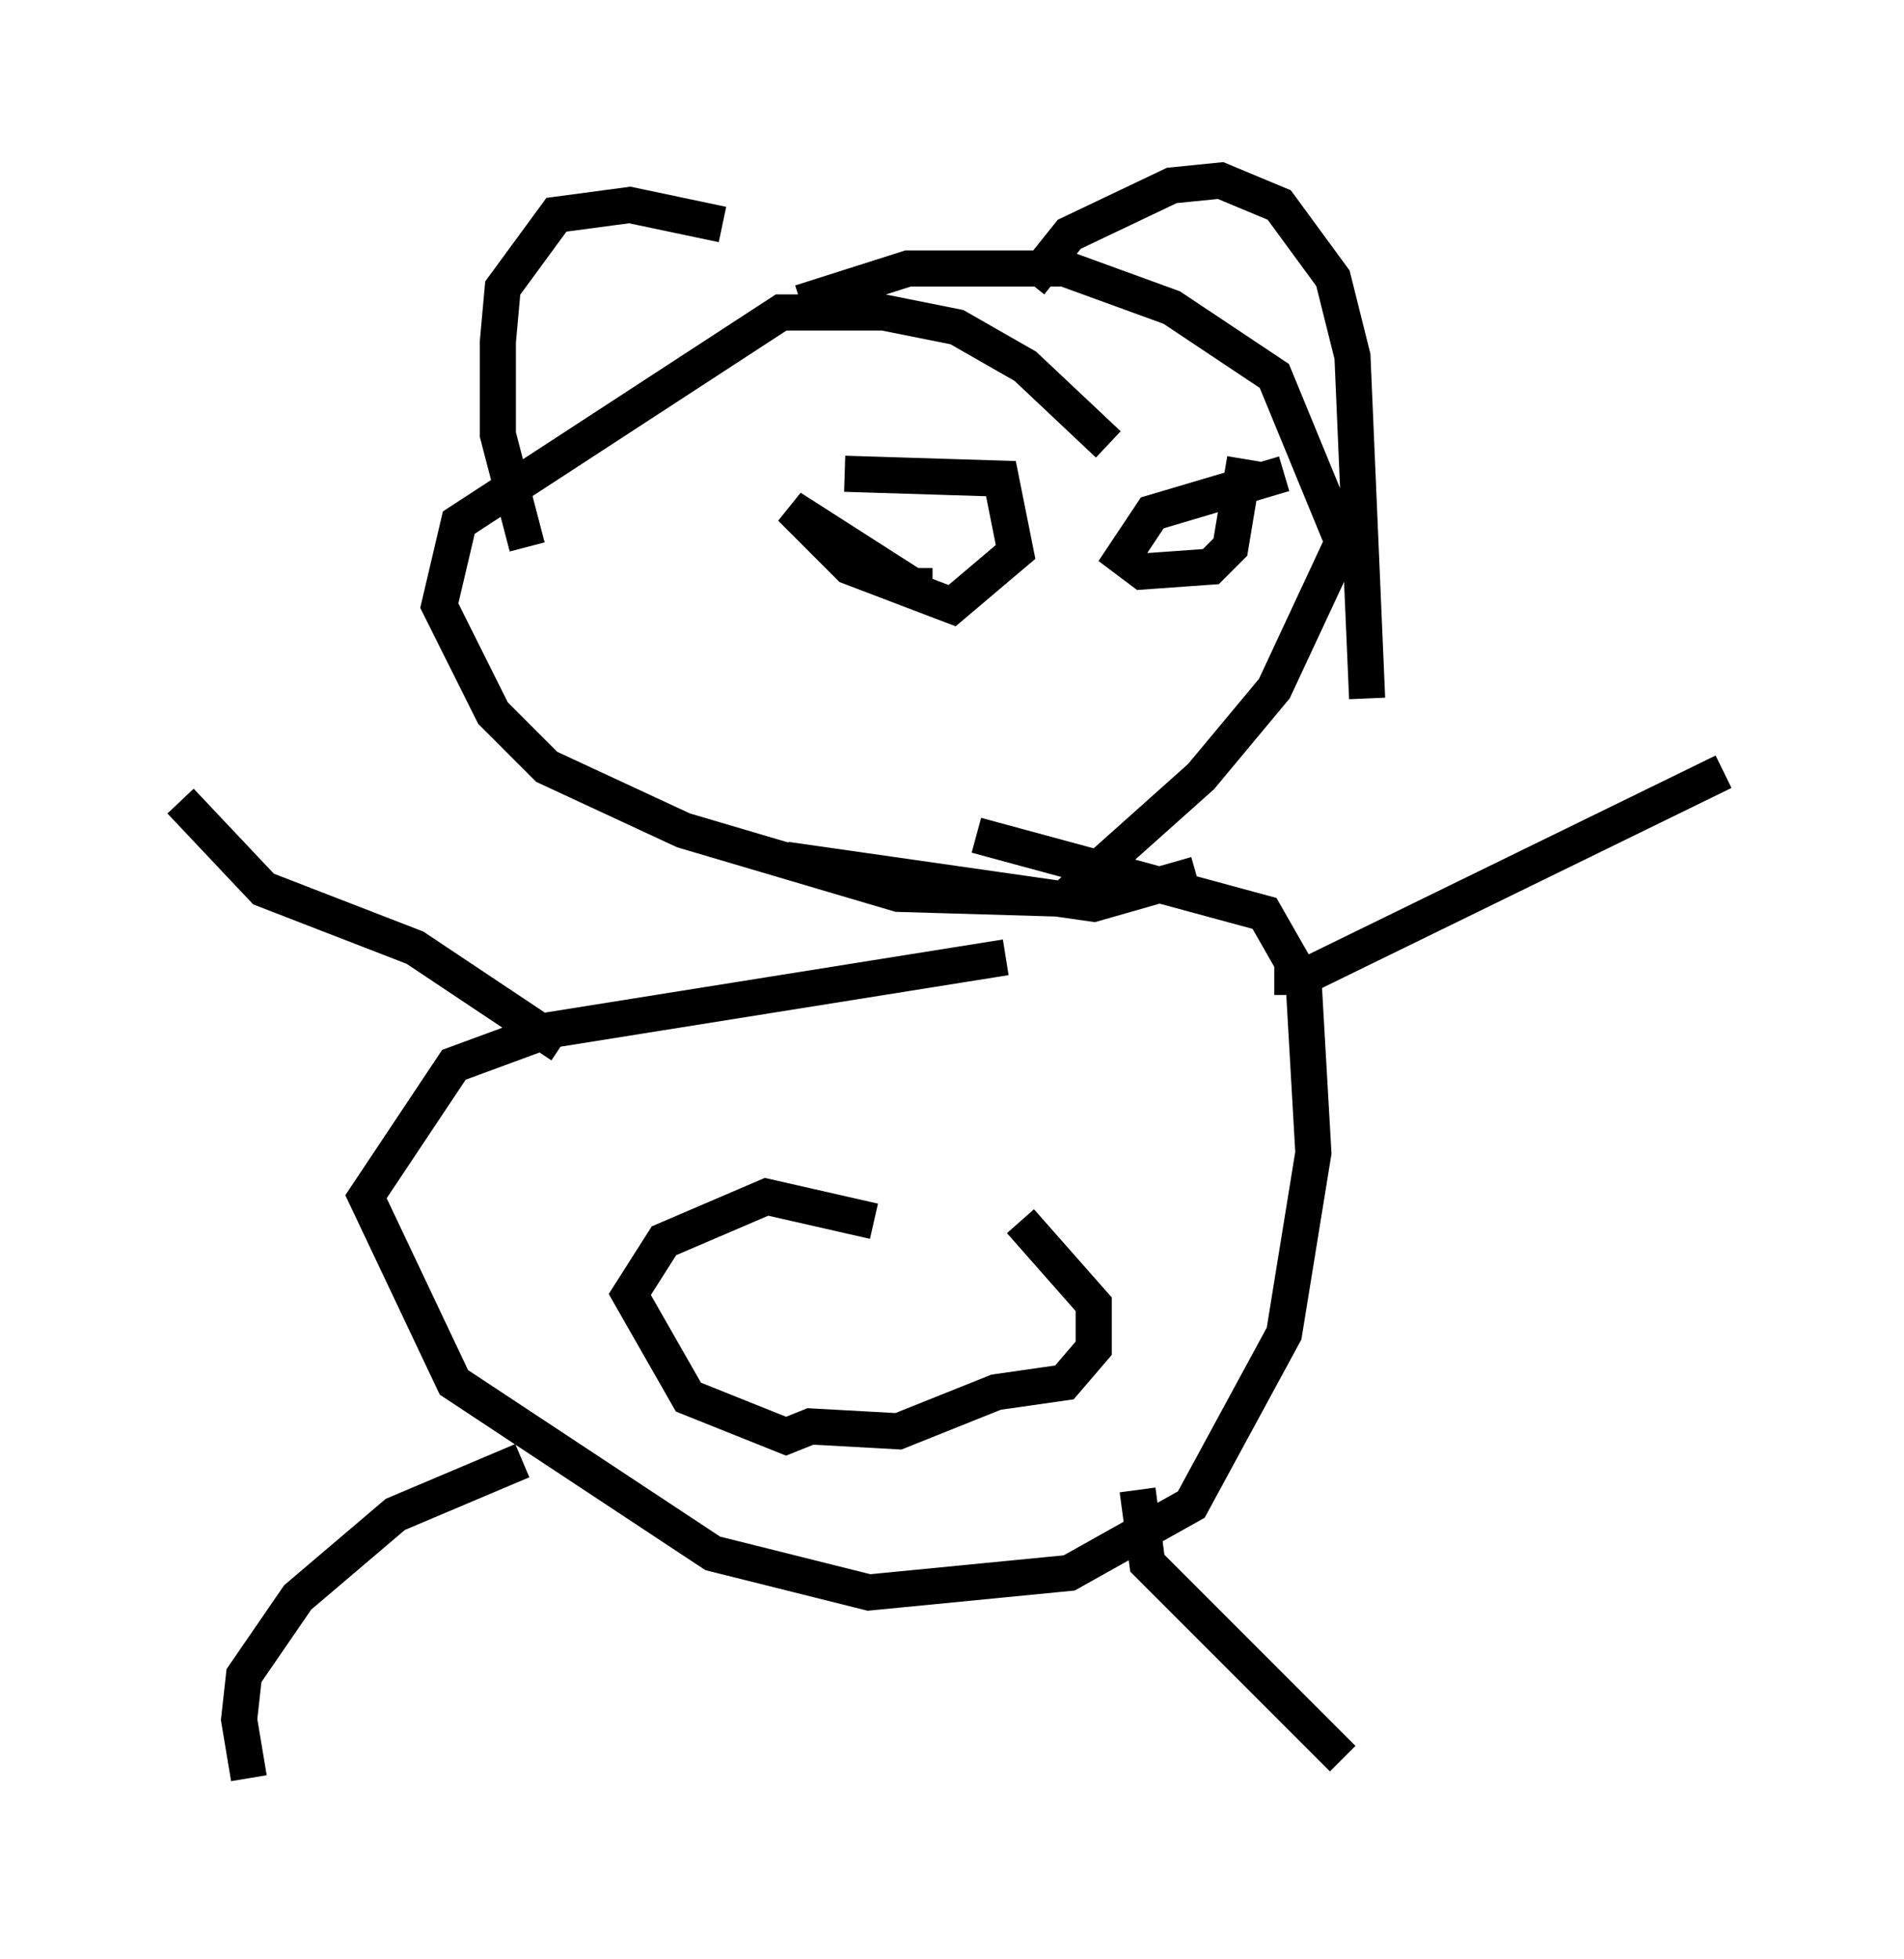 <?xml version="1.0" encoding="utf-8" ?>
<svg baseProfile="full" height="54.249" version="1.1" width="52.76" xmlns="http://www.w3.org/2000/svg" xmlns:ev="http://www.w3.org/2001/xml-events" xmlns:xlink="http://www.w3.org/1999/xlink"><defs /><rect fill="white" height="54.249" width="52.76" x="0" y="0" /><path d="M24.35, 8.654 m-4.33, -2.436 l-2.571, -0.541 -2.03, 0.271 l-1.488, 2.03 -0.135, 1.488 l0.0, 2.571 0.812, 3.112 m13.938, -7.307 l1.083, -1.353 2.842, -1.353 l1.353, -0.135 1.624, 0.677 l1.488, 2.03 0.541, 2.165 l0.406, 9.472 m-7.172, -7.036 l-2.3, -2.165 -1.894, -1.083 l-2.03, -0.406 -2.842, 0.0 l-8.931, 5.819 -0.541, 2.3 l1.488, 2.977 1.488, 1.488 l3.789, 1.759 5.954, 1.759 l4.601, 0.135 3.789, -3.383 l2.03, -2.436 1.894, -4.059 l-1.894, -4.601 -2.842, -1.894 l-2.977, -1.083 -4.33, 0.0 l-2.977, 0.947 m5.683, 18.132 l-12.72, 2.03 -2.571, 0.947 l-2.436, 3.654 2.436, 5.142 l7.172, 4.736 4.33, 1.083 l5.548, -0.541 3.383, -1.894 l2.571, -4.736 0.812, -5.007 l-0.271, -4.736 -1.083, -1.894 l-7.984, -2.165 m9.202, 3.924 l-0.947, 0.0 0.812, 0.0 l11.637, -5.683 m-16.238, 19.892 l0.271, 2.03 5.413, 5.413 m-22.733, -8.254 l-3.518, 1.488 -2.706, 2.3 l-1.488, 2.165 -0.135, 1.218 l0.271, 1.624 m8.66, -20.297 l-4.059, -2.706 -4.195, -1.624 l-2.3, -2.436 m19.215, 11.637 l-2.977, -0.677 -2.842, 1.218 l-0.947, 1.488 1.624, 2.842 l2.706, 1.083 0.677, -0.271 l2.436, 0.135 2.706, -1.083 l1.894, -0.271 0.812, -0.947 l0.0, -1.218 -2.03, -2.3 m-2.436, -17.591 l-0.541, 0.0 -3.383, -2.165 l1.624, 1.624 2.842, 1.083 l1.759, -1.488 -0.406, -2.03 l-4.33, -0.135 m12.178, 0.0 l-3.654, 1.083 -0.812, 1.218 l0.541, 0.406 1.894, -0.135 l0.541, -0.541 0.406, -2.436 m-12.72, 11.096 l8.525, 1.218 2.842, -0.812 " fill="none" stroke="black" stroke-width="1" /></svg>